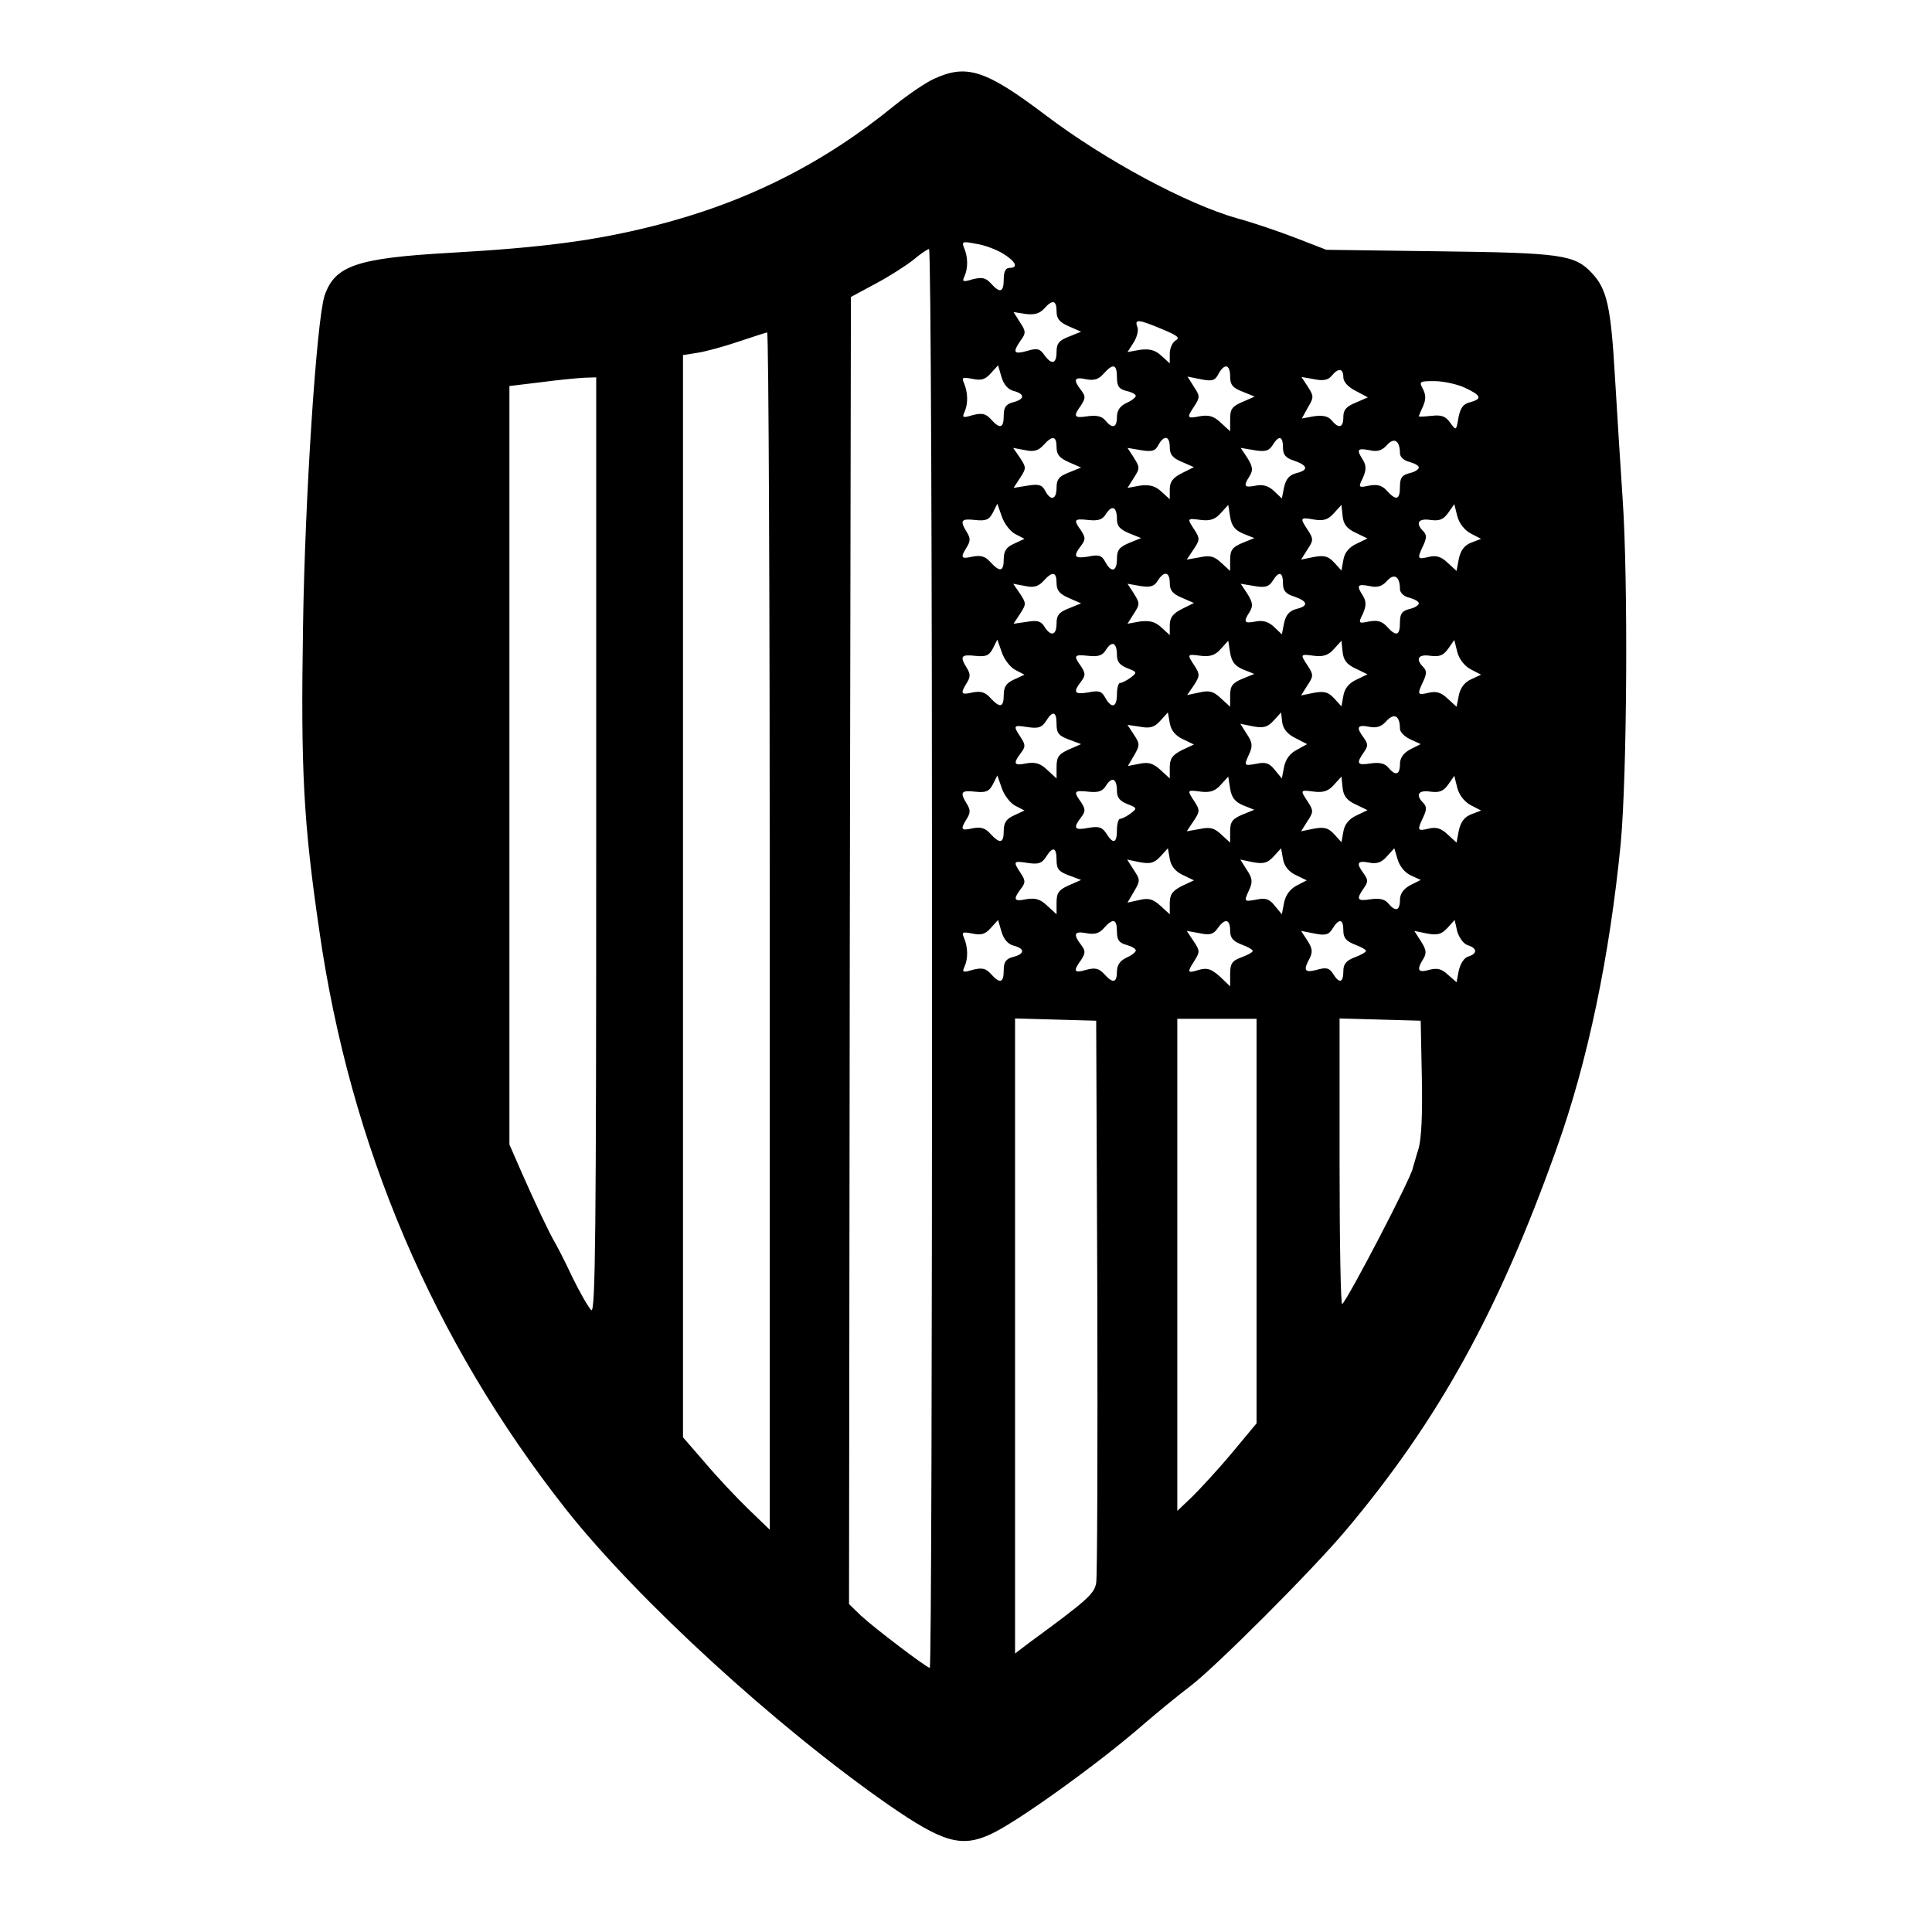 <?xml version="1.0" standalone="no"?>
<!DOCTYPE svg PUBLIC "-//W3C//DTD SVG 20010904//EN"
 "http://www.w3.org/TR/2001/REC-SVG-20010904/DTD/svg10.dtd">
<svg version="1.0" xmlns="http://www.w3.org/2000/svg"
 width="512pt" height="512pt" viewBox="0 0 512 512"
 preserveAspectRatio="xMidYMid meet">
<g transform="translate(0,512) scale(0.1,-0.1)"
fill="#000000" stroke="none">
<path d="M2475 4911 c-22 -10 -69 -42 -105 -71 -190 -155 -396 -258 -639 -319
-155 -39 -293 -57 -538 -71 -248 -14 -306 -34 -333 -114 -21 -66 -52 -533 -57
-879 -6 -378 1 -515 43 -802 82 -573 302 -1088 654 -1535 190 -240 557 -576
856 -784 142 -98 191 -113 269 -77 67 30 286 187 405 291 36 31 92 77 125 102
68 52 324 308 412 413 245 291 405 581 558 1011 83 231 141 512 170 808 17
183 20 702 5 916 -5 74 -14 218 -20 318 -11 190 -21 236 -62 279 -45 48 -82
53 -403 57 l-300 4 -80 31 c-44 17 -114 41 -155 52 -135 38 -352 155 -508 273
-160 121 -210 137 -297 97z m183 -463 c34 -21 42 -38 17 -38 -10 0 -15 -10
-15 -30 0 -35 -10 -38 -34 -11 -14 15 -23 17 -48 11 -26 -8 -29 -7 -22 8 10
22 9 52 -1 75 -7 17 -4 18 31 11 22 -3 54 -15 72 -26z m-188 -1868 c0 -1034
-2 -1880 -6 -1880 -8 0 -145 104 -182 138 l-32 31 2 1732 3 1732 65 35 c36 19
81 48 100 63 19 16 38 29 42 29 5 0 8 -846 8 -1880z m330 1715 c0 -20 8 -29
33 -40 l32 -14 -32 -13 c-26 -10 -33 -18 -33 -40 0 -33 -13 -36 -33 -8 -11 16
-19 18 -45 10 -36 -10 -39 -4 -17 28 14 19 14 24 -2 48 l-17 27 32 -5 c23 -3
37 1 49 14 22 25 33 23 33 -7z m279 -47 c41 -17 49 -23 37 -30 -9 -5 -16 -21
-16 -35 l0 -26 -22 20 c-17 16 -32 19 -57 16 l-33 -6 16 25 c9 14 14 33 10 42
-8 21 3 20 65 -6z m-1039 -1595 l0 -1587 -56 54 c-31 30 -83 85 -115 123 l-59
68 0 1434 0 1434 38 6 c20 3 69 16 107 29 39 13 73 24 78 25 4 0 7 -713 7
-1586z m646 1431 c31 -8 30 -22 -1 -30 -19 -5 -25 -13 -25 -35 0 -34 -10 -37
-34 -10 -14 15 -23 17 -48 11 -26 -8 -29 -7 -22 8 10 22 9 52 -1 76 -7 16 -5
17 22 12 23 -5 34 -2 49 15 l19 21 9 -31 c6 -20 17 -33 32 -37z m274 36 c0
-23 5 -31 25 -36 14 -3 25 -9 25 -13 0 -4 -11 -13 -25 -19 -17 -8 -25 -20 -25
-37 0 -29 -12 -32 -31 -9 -9 11 -23 14 -46 11 -37 -6 -40 -1 -18 29 12 19 12
24 0 40 -22 28 -18 36 13 29 21 -4 33 -1 47 15 25 28 35 25 35 -10z m300 2 c0
-22 7 -30 33 -40 l32 -13 -32 -14 c-28 -12 -33 -19 -33 -46 l0 -32 -25 23
c-18 17 -31 21 -55 17 -35 -7 -36 -5 -14 28 14 22 14 26 -2 50 l-17 27 35 -7
c30 -6 38 -4 47 14 16 29 31 26 31 -7z m300 -2 c0 -12 13 -26 33 -36 l32 -17
-32 -14 c-25 -10 -33 -19 -33 -38 0 -29 -12 -32 -31 -9 -9 11 -23 14 -46 11
l-33 -6 16 29 c16 27 16 30 0 55 l-17 26 34 -6 c24 -5 37 -2 46 9 18 22 31 20
31 -4z m-1980 -1241 c0 -1018 -2 -1240 -13 -1231 -7 6 -30 46 -51 89 -20 43
-42 85 -47 93 -13 22 -52 104 -88 186 l-31 71 0 1005 0 1005 83 10 c45 6 97
11 115 12 l32 1 0 -1241z m2301 1214 c45 -21 48 -30 15 -39 -18 -4 -26 -15
-31 -41 -6 -35 -6 -35 -22 -13 -12 17 -23 21 -49 18 -19 -2 -34 -3 -34 -1 0 1
5 13 11 26 8 18 8 30 0 46 -11 20 -9 21 30 21 24 0 60 -8 80 -17z m-1081 -158
c0 -20 8 -29 33 -40 l32 -14 -32 -13 c-26 -10 -33 -18 -33 -40 0 -32 -15 -37
-30 -9 -8 16 -17 19 -47 14 l-37 -6 17 26 c17 26 17 28 0 54 l-18 26 32 -6
c23 -5 35 -1 48 13 24 27 35 25 35 -5z m300 0 c0 -20 8 -29 32 -39 l32 -14
-32 -16 c-24 -12 -32 -23 -32 -43 l0 -26 -22 20 c-17 16 -32 19 -57 16 l-33
-6 17 27 c16 25 16 27 0 53 l-17 26 36 -6 c29 -5 38 -2 46 14 15 27 30 24 30
-6z m300 -1 c0 -19 7 -28 30 -35 37 -13 38 -25 5 -33 -18 -5 -27 -15 -32 -37
l-6 -30 -21 20 c-14 13 -29 18 -48 14 -31 -6 -34 -2 -16 26 9 15 8 24 -6 47
l-18 27 36 -6 c29 -5 39 -2 49 14 16 26 27 24 27 -7z m310 -15 c0 -10 11 -20
25 -23 14 -4 25 -10 25 -15 0 -5 -11 -12 -25 -15 -20 -5 -25 -13 -25 -36 0
-35 -10 -38 -35 -10 -13 14 -25 17 -47 13 -28 -6 -29 -5 -16 21 9 21 9 32 0
47 -18 28 -15 32 17 26 21 -5 34 -1 47 14 19 21 34 11 34 -22z m-1020 -214
l25 -13 -28 -13 c-20 -9 -27 -19 -27 -41 0 -33 -10 -35 -35 -8 -14 16 -26 19
-47 15 -31 -7 -34 -4 -16 25 10 16 10 24 0 40 -19 31 -15 36 22 32 28 -3 37 0
47 19 l12 24 12 -34 c6 -18 22 -39 35 -46z m270 39 c0 -18 8 -27 32 -37 l32
-13 -32 -13 c-26 -11 -32 -19 -32 -42 0 -34 -15 -38 -31 -8 -9 17 -17 20 -45
14 -37 -6 -41 0 -19 29 12 16 12 21 0 40 -21 29 -19 32 19 28 27 -3 38 1 47
16 16 25 29 19 29 -14z m334 -38 l30 -12 -32 -13 c-26 -11 -32 -19 -32 -44 l0
-30 -23 21 c-19 18 -30 21 -58 15 l-34 -6 18 27 c17 25 17 29 3 51 -21 32 -21
32 17 27 24 -3 38 2 52 18 l20 22 5 -32 c4 -24 13 -35 34 -44z m299 2 l31 -15
-29 -14 c-20 -9 -32 -24 -35 -43 l-5 -28 -19 21 c-16 17 -26 20 -54 15 l-34
-7 17 27 c16 24 16 28 1 51 -22 33 -21 35 17 28 25 -4 37 0 52 17 l20 22 3
-29 c2 -22 11 -34 35 -45z m305 -2 l27 -14 -26 -10 c-18 -7 -28 -20 -33 -43
l-6 -32 -24 22 c-17 16 -30 20 -50 15 -30 -7 -31 -5 -14 31 9 19 9 28 0 37
-22 22 -13 35 19 30 24 -3 34 1 47 19 l16 23 8 -32 c5 -19 19 -37 36 -46z
m-1098 -131 c0 -20 8 -29 33 -40 l32 -14 -32 -13 c-26 -10 -33 -18 -33 -40 0
-32 -15 -36 -32 -9 -9 15 -19 18 -47 13 l-35 -5 17 26 c17 26 17 28 0 54 l-18
26 32 -6 c23 -5 35 -1 48 13 24 27 35 25 35 -5z m300 0 c0 -20 8 -29 32 -39
l32 -14 -32 -16 c-24 -12 -32 -23 -32 -43 l0 -26 -22 20 c-17 16 -32 19 -57
16 l-33 -6 17 27 c16 25 16 27 0 53 l-17 26 34 -6 c27 -4 37 -1 46 14 17 27
32 24 32 -6z m300 -1 c0 -19 7 -28 30 -35 37 -13 38 -25 5 -33 -18 -5 -27 -15
-32 -37 l-6 -30 -21 20 c-14 13 -29 18 -48 14 -31 -6 -34 -2 -16 26 9 15 8 24
-6 47 l-18 27 36 -6 c29 -5 39 -2 49 14 16 26 27 24 27 -7z m310 -15 c0 -10
11 -20 25 -23 14 -4 25 -10 25 -15 0 -5 -11 -12 -25 -15 -20 -5 -25 -13 -25
-36 0 -35 -10 -38 -35 -10 -13 14 -25 17 -47 13 -28 -6 -29 -5 -16 21 9 21 9
32 0 47 -18 28 -15 32 17 26 21 -5 34 -1 47 14 19 21 34 11 34 -22z m-1020
-214 l25 -13 -28 -13 c-20 -9 -27 -19 -27 -41 0 -33 -10 -35 -35 -8 -14 16
-26 19 -47 15 -31 -7 -34 -4 -16 25 10 16 10 24 0 40 -19 31 -15 36 22 32 28
-3 37 0 47 19 l12 24 12 -34 c6 -18 22 -39 35 -46z m270 39 c0 -18 8 -27 28
-35 26 -10 26 -11 8 -25 -11 -8 -23 -14 -28 -14 -4 0 -8 -13 -8 -30 0 -35 -14
-39 -31 -9 -9 17 -17 20 -45 14 -37 -6 -41 0 -19 29 12 16 12 21 0 40 -21 29
-19 32 19 28 27 -3 38 1 47 16 16 25 29 19 29 -14z m334 -38 l30 -12 -32 -13
c-26 -11 -32 -19 -32 -44 l0 -30 -24 22 c-20 19 -31 22 -57 16 l-33 -7 18 26
c16 25 16 29 2 51 -21 32 -21 32 17 27 24 -3 38 2 52 18 l20 22 5 -32 c4 -24
13 -35 34 -44z m299 2 l31 -15 -29 -14 c-20 -9 -32 -24 -35 -43 l-5 -28 -19
21 c-16 17 -26 20 -54 15 l-34 -7 17 27 c16 24 16 28 1 51 -21 32 -21 32 17
27 24 -3 38 2 52 18 l20 22 3 -29 c2 -22 11 -34 35 -45z m305 -2 l27 -14 -26
-12 c-18 -8 -29 -23 -33 -43 l-6 -30 -24 22 c-17 16 -30 20 -50 15 -30 -7 -31
-5 -14 31 9 19 9 28 0 37 -22 22 -13 35 19 30 24 -3 34 1 47 19 l16 23 8 -32
c5 -19 19 -37 36 -46z m-1098 -145 c0 -24 6 -31 33 -41 l32 -12 -32 -14 c-27
-12 -33 -20 -33 -46 l0 -31 -25 23 c-18 17 -31 21 -55 17 -33 -7 -36 -1 -15
27 13 17 13 22 0 42 -21 32 -20 33 19 27 28 -4 37 -1 48 16 18 29 28 26 28 -8z
m335 -40 l29 -14 -32 -15 c-25 -13 -32 -22 -32 -46 l0 -29 -25 23 c-19 17 -31
21 -55 16 l-31 -6 17 29 c15 26 15 30 -1 54 l-17 26 34 -5 c26 -5 38 -1 53 16
l20 22 5 -28 c3 -19 15 -34 35 -43z m298 3 l31 -16 -27 -15 c-18 -9 -30 -25
-34 -45 l-6 -31 -19 23 c-14 18 -25 21 -48 16 -34 -6 -34 -6 -19 27 9 20 8 30
-7 52 l-17 27 34 -7 c28 -5 38 -2 54 15 l20 22 3 -26 c2 -17 14 -32 35 -42z
m277 25 c0 -9 12 -21 27 -28 l28 -13 -28 -14 c-18 -10 -27 -23 -27 -39 0 -29
-12 -32 -31 -9 -9 11 -23 14 -46 11 -36 -6 -40 -1 -19 29 12 17 12 22 0 39
-21 28 -17 35 14 29 20 -4 33 0 46 15 21 23 36 14 36 -20z m-1020 -204 l25
-13 -28 -13 c-20 -9 -27 -19 -27 -41 0 -33 -10 -35 -35 -8 -14 16 -26 19 -47
15 -31 -7 -34 -4 -16 25 10 16 10 24 0 40 -19 31 -15 36 22 32 28 -3 37 0 47
19 l12 24 12 -34 c6 -18 22 -39 35 -46z m270 39 c0 -18 8 -27 28 -35 26 -10
26 -11 8 -25 -11 -8 -23 -14 -28 -14 -4 0 -8 -13 -8 -30 0 -35 -10 -38 -28 -9
-11 17 -20 20 -48 15 -37 -7 -41 -1 -19 28 12 16 12 21 0 40 -21 29 -19 32 19
28 27 -3 38 1 47 16 16 25 29 19 29 -14z m334 -38 l30 -12 -32 -13 c-26 -11
-32 -19 -32 -44 l0 -30 -23 21 c-19 18 -30 21 -58 15 l-34 -6 18 27 c17 25 17
29 3 51 -21 32 -21 32 17 27 24 -3 38 2 52 18 l20 22 5 -32 c4 -24 13 -35 34
-44z m299 2 l31 -15 -29 -14 c-20 -9 -32 -24 -35 -43 l-5 -28 -19 21 c-16 17
-26 20 -54 15 l-34 -7 17 27 c16 24 16 28 1 51 -21 32 -21 32 17 27 24 -3 38
2 52 18 l20 22 3 -29 c2 -22 11 -34 35 -45z m305 -2 l27 -14 -26 -10 c-18 -7
-28 -20 -33 -43 l-6 -32 -24 22 c-17 16 -30 20 -50 15 -30 -7 -31 -5 -14 31 9
19 9 28 0 37 -22 22 -13 35 19 30 24 -3 34 1 47 19 l16 23 8 -32 c5 -19 19
-37 36 -46z m-1098 -145 c0 -24 6 -31 33 -41 l32 -12 -32 -14 c-27 -12 -33
-20 -33 -46 l0 -31 -25 23 c-18 17 -31 21 -55 17 -33 -7 -36 -1 -15 27 13 17
13 22 0 42 -21 32 -20 33 19 27 28 -4 37 -1 48 16 18 29 28 26 28 -8z m335
-40 l29 -14 -32 -15 c-25 -13 -32 -22 -32 -46 l0 -29 -24 22 c-20 18 -31 22
-56 16 l-32 -7 17 29 c17 29 17 31 0 57 l-18 28 34 -7 c28 -5 38 -2 54 15 l20
22 5 -28 c3 -19 15 -34 35 -43z m299 0 l29 -14 -27 -14 c-17 -9 -29 -25 -33
-45 l-6 -31 -19 23 c-14 18 -25 21 -48 16 -34 -6 -34 -6 -19 27 9 20 8 30 -7
52 l-17 27 34 -7 c28 -5 38 -2 54 15 l20 22 5 -28 c3 -19 15 -34 34 -43z m305
-1 l26 -12 -28 -14 c-18 -10 -27 -23 -27 -39 0 -29 -12 -32 -31 -9 -9 11 -23
14 -46 11 -36 -6 -40 -1 -19 29 12 17 12 22 0 39 -21 28 -17 35 14 29 20 -4
33 0 47 16 l20 22 9 -30 c5 -17 19 -35 35 -42z m-1053 -186 c31 -8 30 -22 -1
-30 -19 -5 -25 -13 -25 -35 0 -34 -10 -37 -34 -10 -14 15 -23 17 -48 11 -26
-8 -29 -7 -22 8 10 22 9 52 -1 76 -7 16 -5 17 22 12 23 -5 34 -2 49 15 l19 21
9 -31 c6 -20 17 -33 32 -37z m274 37 c0 -22 6 -30 25 -35 14 -4 25 -10 25 -15
0 -4 -11 -13 -25 -19 -17 -8 -25 -20 -25 -37 0 -30 -11 -32 -34 -6 -14 15 -24
17 -47 11 -33 -10 -36 -4 -14 26 12 19 12 24 0 40 -22 29 -18 37 14 31 21 -4
34 -1 46 13 25 28 35 25 35 -9z m300 3 c0 -19 7 -28 30 -37 17 -6 30 -14 30
-17 0 -3 -13 -11 -30 -17 -25 -9 -30 -17 -30 -44 l0 -33 -27 26 c-23 20 -33
24 -55 18 -32 -10 -33 -8 -12 25 14 22 14 26 -3 51 l-18 27 34 -6 c27 -6 37
-3 48 13 19 27 33 25 33 -6z m300 0 c0 -19 7 -28 30 -37 17 -6 30 -14 30 -17
0 -3 -13 -11 -30 -17 -23 -9 -30 -18 -30 -37 0 -31 -11 -33 -27 -7 -10 16 -18
18 -43 11 -33 -9 -37 -2 -19 31 8 16 7 26 -6 46 l-17 26 36 -7 c29 -6 38 -3
48 14 17 27 28 25 28 -6z m330 -39 c25 -8 26 -22 1 -30 -11 -3 -21 -19 -25
-37 l-6 -31 -23 20 c-17 16 -28 18 -49 13 -30 -9 -35 -1 -16 29 9 15 8 24 -6
46 l-18 28 34 -7 c28 -5 38 -2 54 15 l19 21 7 -31 c5 -16 17 -33 28 -36z
m-982 -930 c1 -401 0 -743 -3 -760 -5 -29 -24 -46 -177 -158 l-38 -29 0 841 0
842 108 -3 107 -3 3 -730z m422 199 l0 -536 -64 -77 c-35 -42 -83 -94 -105
-116 l-41 -39 0 652 0 652 105 0 105 0 0 -536z m438 381 c2 -99 -1 -164 -9
-190 -7 -22 -13 -45 -15 -51 -5 -27 -169 -342 -187 -360 -4 -4 -7 165 -7 375
l0 382 108 -3 107 -3 3 -150z"/>
</g>
</svg>
